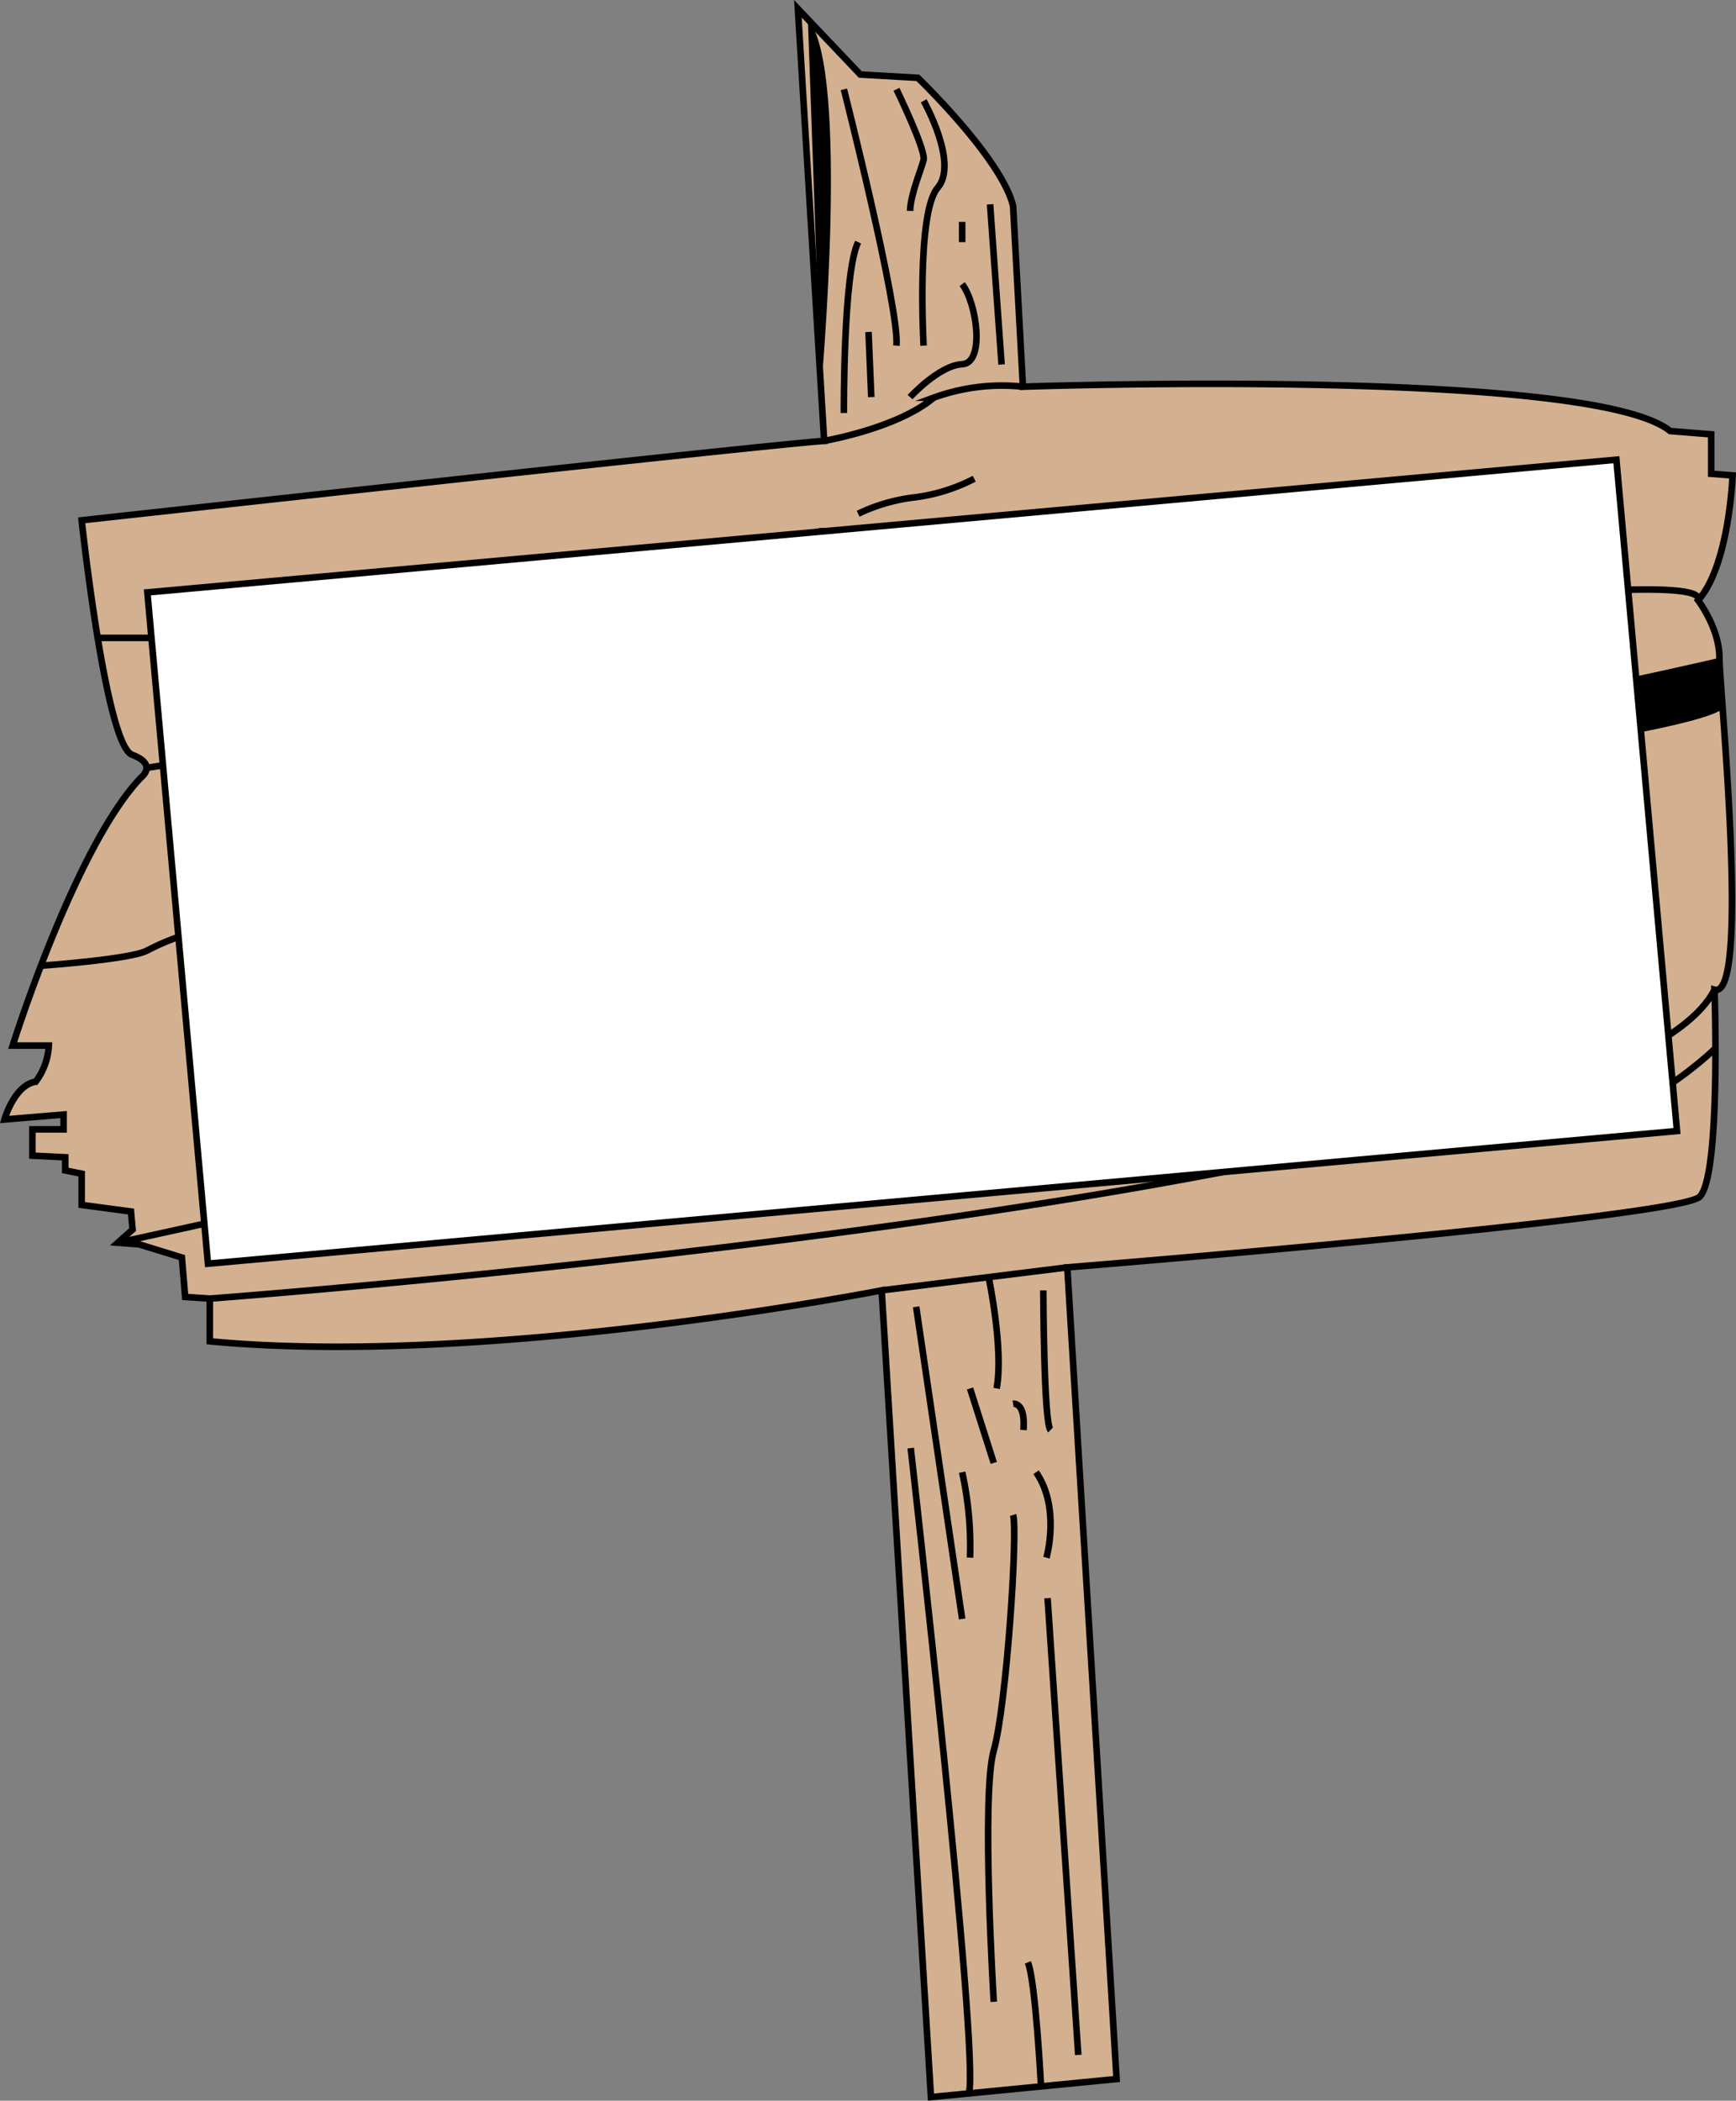 <svg id="sign" xmlns="http://www.w3.org/2000/svg" viewBox="0 0 264.2 319.64">
  <rect x="0" y="0" width="264.2" height="319.64" fill="#808080" stroke="none"/>
  <defs>
    <style>
      .cls-1 {
        fill: #d3b190;
      }

      .cls-1, .cls-2, .cls-3 {
        stroke: #000;
        stroke-miterlimit: 10;
      }

      .cls-2 {
        fill: none;
      }

      .cls-3 {
        fill: #fff;
      }
    </style>
  </defs>
  <title>guess_sign</title>
  <path id="outline" class="cls-1" d="M12.75,79.33s105-11.58,113-12.08l-4-65.75,9.5,10L140,12s12.75,12.25,14.5,19.5L156,59s86.5-3,98.5,6.75l6.25.5v6l3.25.25s-.5,13.75-5.25,19c0,0,3.25,4.25,3.25,8.75s4.75,52-.75,50.5c0,0,1,28.25-2.25,31.5S162.75,193,162.75,193l7.5,123.5L142,319.25,134.5,196.5s-60,11.75-102.25,7.75v-6.5l-3.75-.25-.5-6-6.5-2-3.25-.25,2.25-2-.25-2.75-7.5-1v-4.75l-2.5-.5v-2l-5-.25v-4H10v-2.25l-9,.75s1.5-5.25,4.75-5.75a9.93,9.93,0,0,0,2-5.5H2.25s9.5-30.25,19.5-40.75c0,0,2.67-2-1.33-3.5S12.75,79.33,12.75,79.33Z" transform="translate(-0.32 -0.16)"/>
  <g id="fine_details">
    <line class="cls-2" x1="134.18" y1="196.34" x2="162.43" y2="192.84"/>
    <path class="cls-2" d="M125.75,67.25s11.17-1.92,16.67-6.58A30.27,30.27,0,0,1,156,59" transform="translate(-0.32 -0.16)"/>
    <path class="cls-2" d="M22.62,117s105.13-16.75,113.63-12c0,0,1.5,1.25-.87,1.88s6.13,1.3,10.13-2.72S261.38,84.88,258.75,91.5" transform="translate(-0.32 -0.16)"/>
    <path class="cls-2" d="M18.25,189.25s70-15.25,74.17-17.42" transform="translate(-0.32 -0.16)"/>
    <path class="cls-2" d="M159.58,157.33s39.33-2.67,43-4.17" transform="translate(-0.32 -0.16)"/>
    <path class="cls-2" d="M209.08,162.33s10.67.67,14.33-2.67,12.67-2.33,12.67-2.33" transform="translate(-0.32 -0.16)"/>
    <path d="M56.25,161.33s21.5,3.22,51.17-4.14,47.67-5.53,47.67-5.53,11.5,2.67,41.17-10.33c0,0,5-4.17-22.67,2a373.46,373.46,0,0,1-52,7.66s-35.67,2.67-58.5,7.5C51.58,161.33,56.25,161.33,56.25,161.33Z" transform="translate(-0.32 -0.16)"/>
    <line class="cls-2" x1="178.43" y1="80.84" x2="202.26" y2="80.84"/>
    <path class="cls-2" d="M130.92,78.33a27.15,27.15,0,0,1,8.67-2.5,27,27,0,0,0,9-2.83" transform="translate(-0.32 -0.16)"/>
    <path d="M262.49,108c-5.26,4.47-78.91,13.7-90.91,12.86s-75.5,12.67-75.5,12.67,24-10.84,71.5-16.5S262,100.25,262,100.25" transform="translate(-0.32 -0.16)"/>
    <path class="cls-2" d="M216.38,135.25s9.88,0,12.63-1.75,11.25-1.25,11.25-1.25" transform="translate(-0.32 -0.16)"/>
    <path class="cls-2" d="M150.83,194.75s2.25,10.75,1.17,16.67" transform="translate(-0.32 -0.16)"/>
    <path class="cls-2" d="M154.5,213.75s1.92-.33,1.58,4" transform="translate(-0.32 -0.16)"/>
    <line class="cls-2" x1="159.43" y1="243.17" x2="164.1" y2="312.67"/>
    <path class="cls-2" d="M138.92,220.5s10.54,92.54,8.85,98.19" transform="translate(-0.32 -0.16)"/>
    <path class="cls-2" d="M6.55,147.1s13.44-.94,16.07-2.27,10.38-5.42,22.8-3.25" transform="translate(-0.32 -0.16)"/>
    <path class="cls-2" d="M67.25,138s12-2.87,18-2.87" transform="translate(-0.32 -0.16)"/>
    <line class="cls-2" x1="14.86" y1="97.06" x2="44.3" y2="97.06"/>
    <path class="cls-2" d="M105.63,84.25s14.5,1.13,16.5-1.25,3.63-2,3.63-2" transform="translate(-0.32 -0.16)"/>
    <line class="cls-2" x1="132.6" y1="60.42" x2="132.18" y2="50.51"/>
    <line class="cls-2" x1="146.43" y1="36.84" x2="146.43" y2="33.76"/>
    <path d="M125.27,59.43s4.48-48.93-2-56.34" transform="translate(-0.32 -0.16)"/>
    <path class="cls-2" d="M158.75,317.62s-.83-16.12-2-18.87" transform="translate(-0.32 -0.16)"/>
    <path class="cls-2" d="M146.75,224.17a52.35,52.35,0,0,1,1.2,13" transform="translate(-0.32 -0.16)"/>
    <path class="cls-2" d="M32.25,197.75s213.25-15.75,229-47" transform="translate(-0.32 -0.16)"/>
    <path class="cls-2" d="M261.25,159.79s-10.83,10.54-22.5,12" transform="translate(-0.32 -0.16)"/>
    <path class="cls-2" d="M151.56,304.75s-1.94-31.5,0-38.25,3.69-33.42,2.94-35.83" transform="translate(-0.32 -0.16)"/>
    <path class="cls-2" d="M140.88,52.75s-1.12-20.25,2.13-24-2.12-13.25-2.12-13.25" transform="translate(-0.32 -0.16)"/>
    <line class="cls-2" x1="150.68" y1="31.09" x2="152.43" y2="55.46"/>
    <path class="cls-2" d="M136.75,13.75s4.5,9.25,4.13,10.75-2,5.25-2.05,7.75" transform="translate(-0.32 -0.16)"/>
    <path class="cls-2" d="M128.75,13.75s8.5,33.5,8,39" transform="translate(-0.32 -0.16)"/>
    <path class="cls-2" d="M128.75,63s-.12-21.38,2.17-26" transform="translate(-0.32 -0.16)"/>
    <path class="cls-2" d="M138.82,60.58s4.43-4.83,7.93-5,2.25-9.25,0-12.19" transform="translate(-0.32 -0.16)"/>
    <line class="cls-2" x1="139.43" y1="198.84" x2="146.43" y2="246.34"/>
    <line class="cls-2" x1="147.63" y1="211.26" x2="151.24" y2="222.59"/>
    <path class="cls-2" d="M159.58,237.17s2.17-7.58-1.58-13" transform="translate(-0.32 -0.16)"/>
    <path class="cls-2" d="M159.1,196.5s.06,20.25,1.1,21.25" transform="translate(-0.32 -0.16)"/>
  </g>
  <rect id="sign_sheet" class="cls-3" x="26.9" y="80" width="224.48" height="102.56" transform="translate(-11.56 12.88) rotate(-5.16)"/>
</svg>
